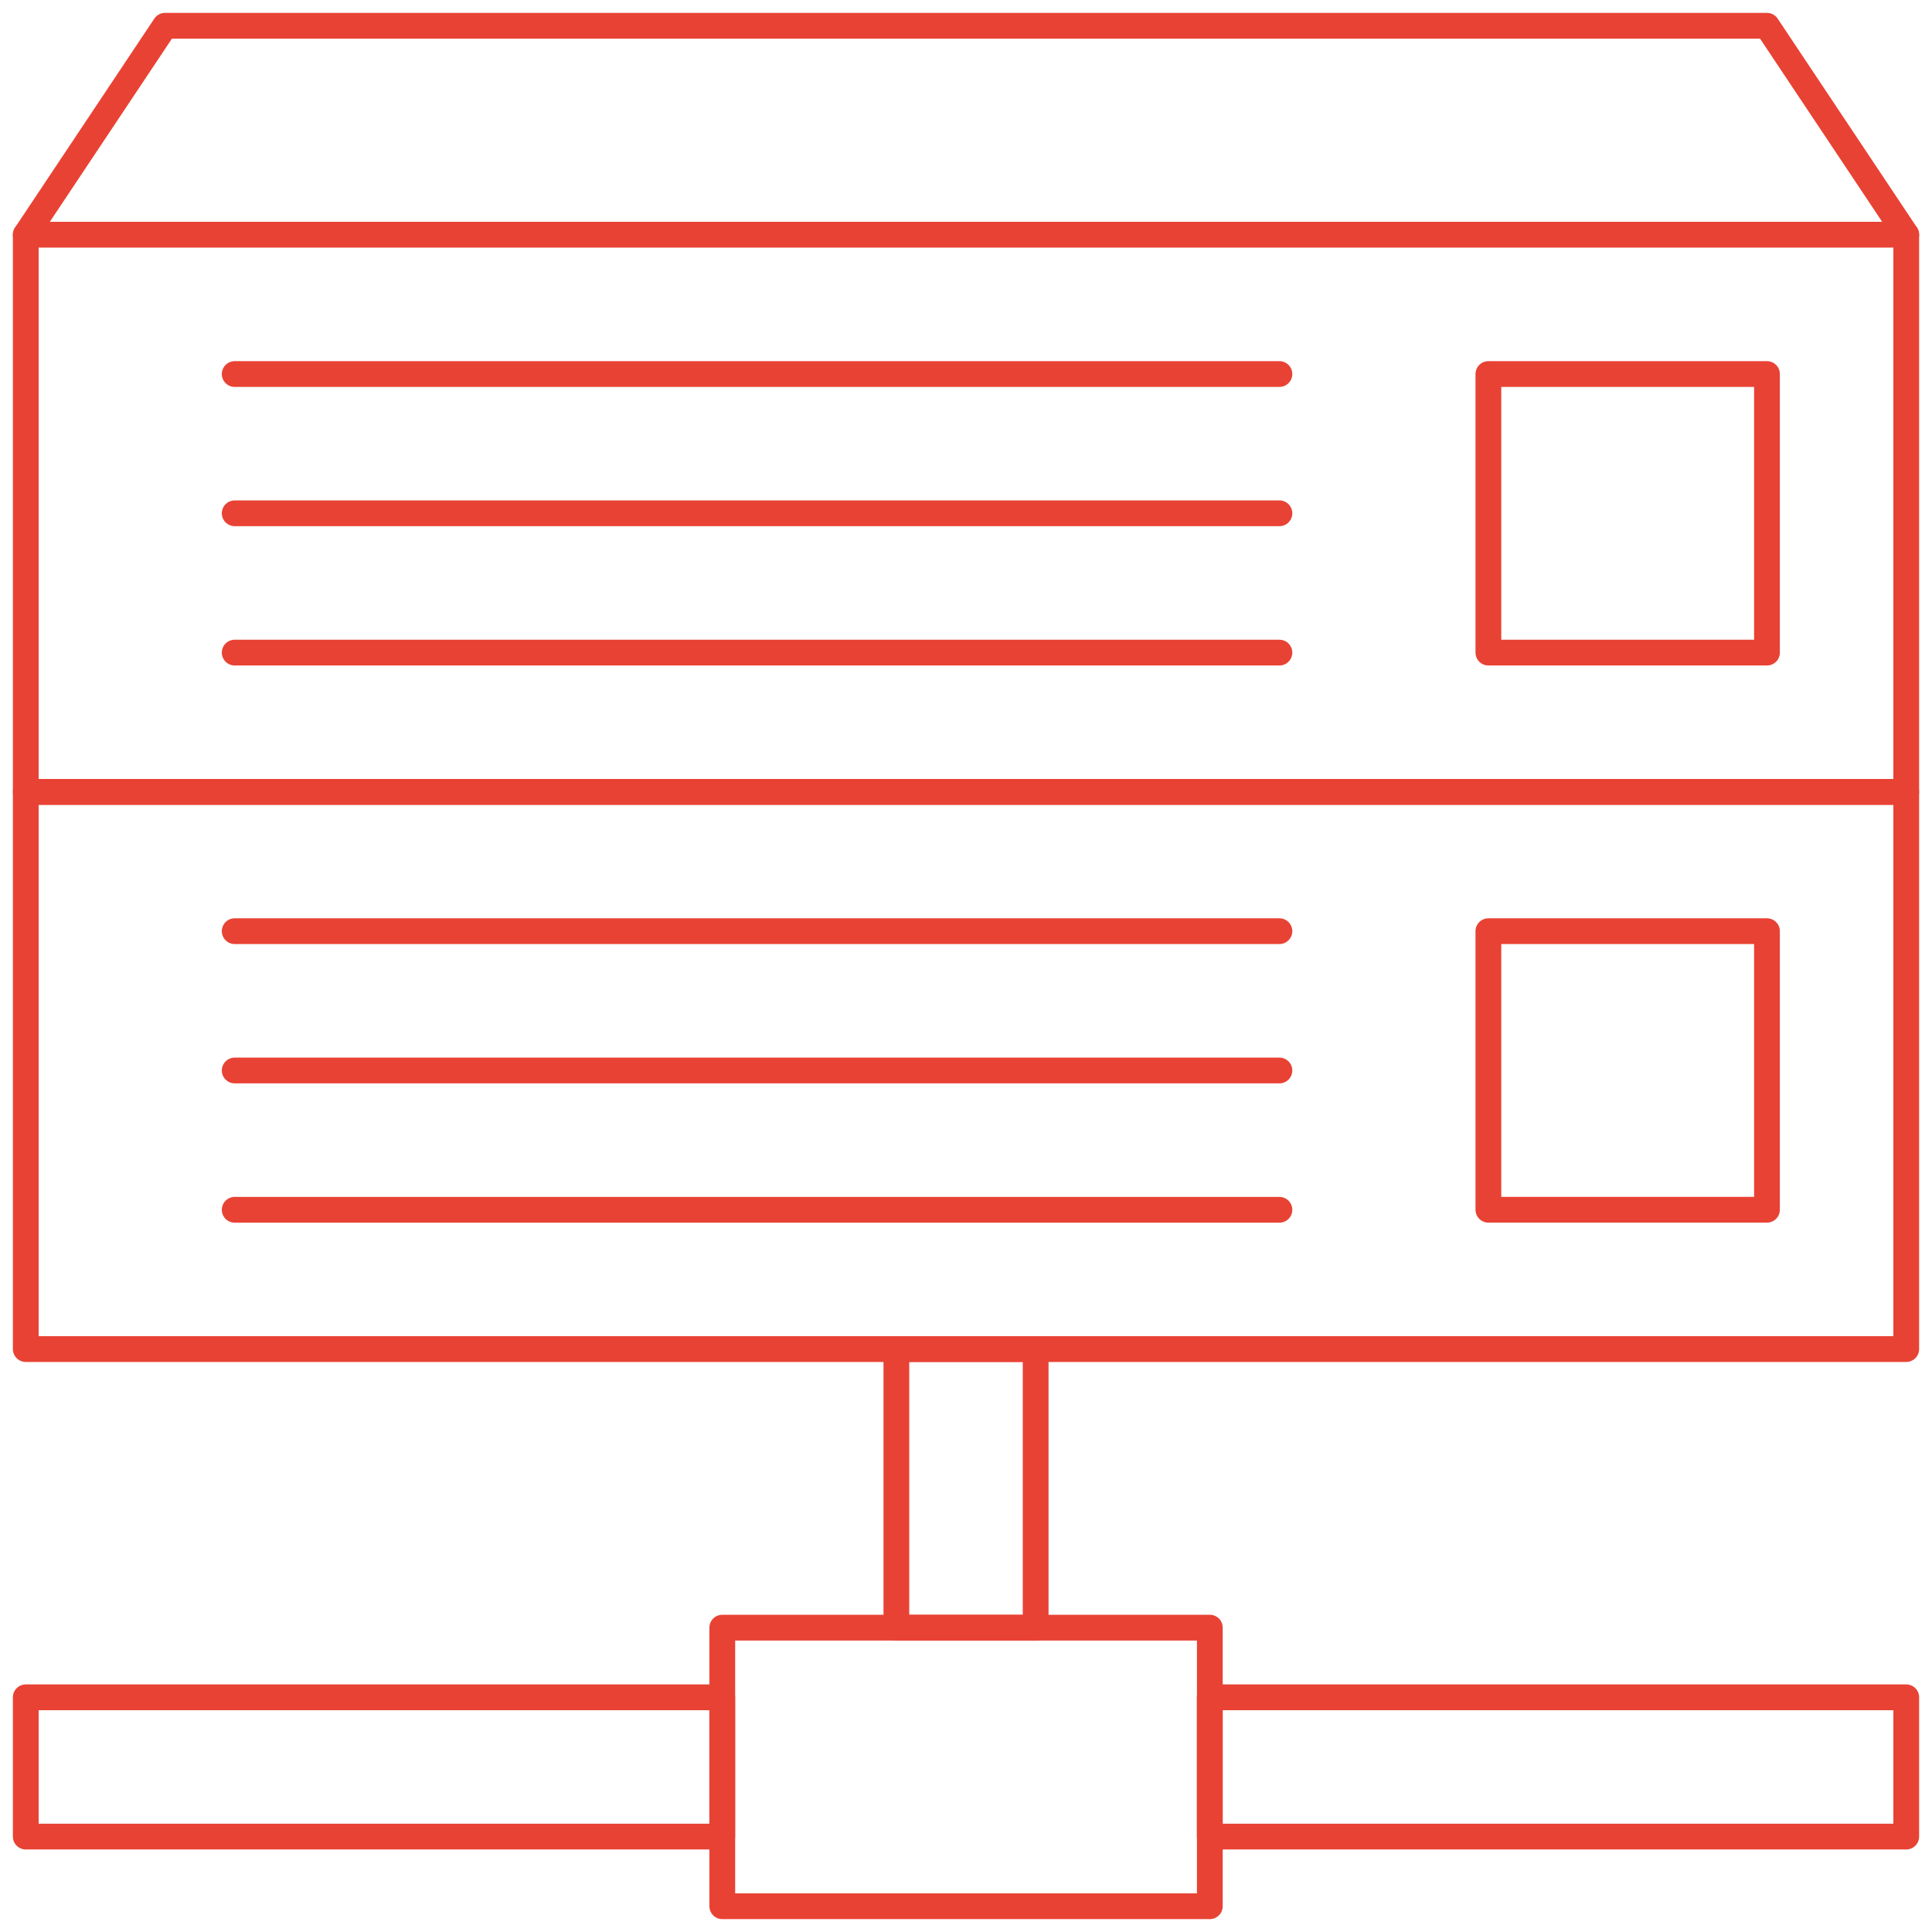<svg width="75" height="75" viewBox="0 0 75 75" fill="none" xmlns="http://www.w3.org/2000/svg">
<path d="M46.965 63.185H28.039V74H46.965V63.185Z" stroke="#E84234" stroke-miterlimit="10" stroke-linecap="round" stroke-linejoin="round"/>
<path d="M28.037 65.889H1V71.296H28.037V65.889Z" stroke="#E84234" stroke-miterlimit="10" stroke-linecap="round" stroke-linejoin="round"/>
<path d="M74 65.889H46.963V71.296H74V65.889Z" stroke="#E84234" stroke-miterlimit="10" stroke-linecap="round" stroke-linejoin="round"/>
<path d="M40.204 52.37H34.797V63.185H40.204V52.37Z" stroke="#E84234" stroke-miterlimit="10" stroke-linecap="round" stroke-linejoin="round"/>
<path d="M74 30.741H1V52.371H74V30.741Z" stroke="#E84234" stroke-miterlimit="10" stroke-linecap="round" stroke-linejoin="round"/>
<path d="M68.594 36.148H57.779V46.962H68.594V36.148Z" stroke="#E84234" stroke-miterlimit="10" stroke-linecap="round" stroke-linejoin="round"/>
<path d="M9.111 36.148H49.667" stroke="#E84234" stroke-miterlimit="10" stroke-linecap="round" stroke-linejoin="round"/>
<path d="M9.111 41.556H49.667" stroke="#E84234" stroke-miterlimit="10" stroke-linecap="round" stroke-linejoin="round"/>
<path d="M9.111 46.964H49.667" stroke="#E84234" stroke-miterlimit="10" stroke-linecap="round" stroke-linejoin="round"/>
<path d="M74 9.111H1V30.741H74V9.111Z" stroke="#E84234" stroke-miterlimit="10" stroke-linecap="round" stroke-linejoin="round"/>
<path d="M68.594 14.52H57.779V25.334H68.594V14.52Z" stroke="#E84234" stroke-miterlimit="10" stroke-linecap="round" stroke-linejoin="round"/>
<path d="M9.111 14.52H49.667" stroke="#E84234" stroke-miterlimit="10" stroke-linecap="round" stroke-linejoin="round"/>
<path d="M9.111 19.926H49.667" stroke="#E84234" stroke-miterlimit="10" stroke-linecap="round" stroke-linejoin="round"/>
<path d="M9.111 25.334H49.667" stroke="#E84234" stroke-miterlimit="10" stroke-linecap="round" stroke-linejoin="round"/>
<path d="M1 9.111L6.407 1H68.592L74 9.111" stroke="#E84234" stroke-miterlimit="10" stroke-linecap="round" stroke-linejoin="round"/>
</svg>
